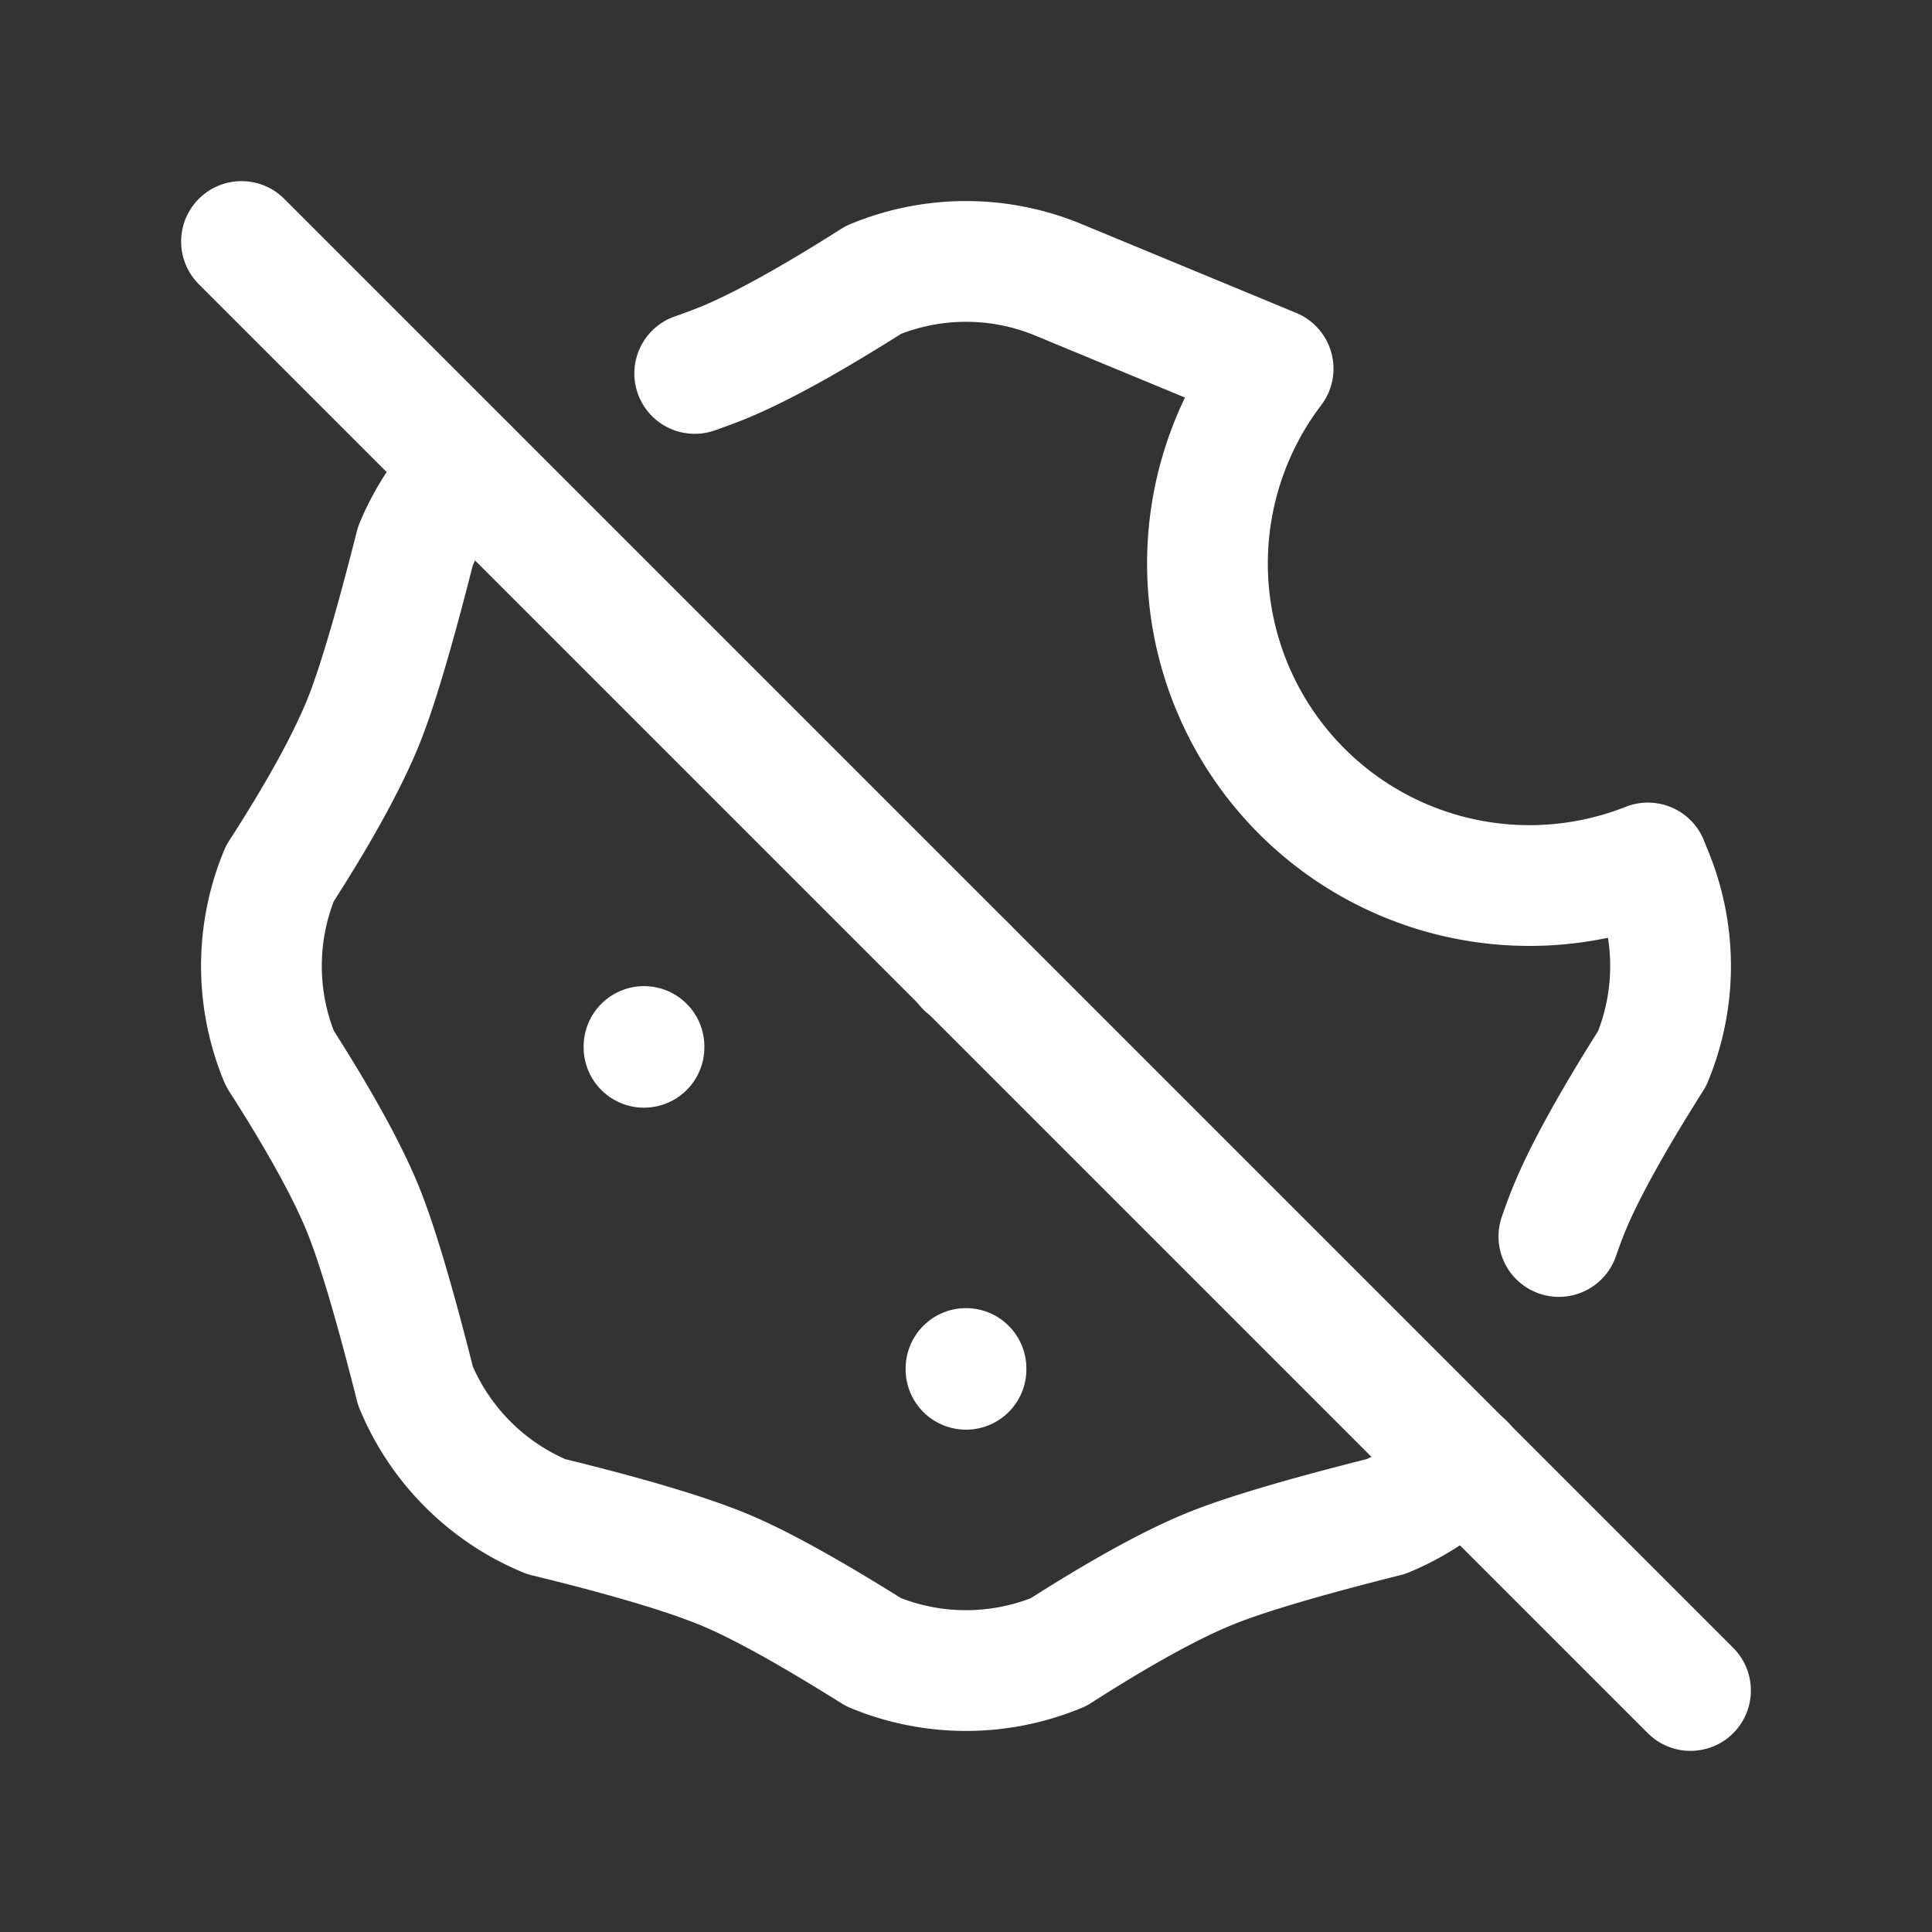 <svg xmlns="http://www.w3.org/2000/svg" class="icon icon-tabler icon-tabler-cookie-off" width="24" height="24" viewBox="0 0 24 24" stroke-width="1.5" stroke="#ffffff" fill="none" stroke-linecap="round" stroke-linejoin="round"><rect x="0" y="0" width="24" height="24" fill="#333333" stroke="none"/>  <path stroke="none" d="M0 0h24v24H0z" fill="none"/>  <path d="M8 13v.01" />  <path d="M12 17v.01" />  <path d="M12 12v.01" />  <path d="M18.192 18.187a3 3 0 0 1 -.976 .652c-1.048 .263 -1.787 .483 -2.216 .661c-.475 .197 -1.092 .538 -1.852 1.024a3 3 0 0 1 -2.296 0c-.802 -.503 -1.419 -.844 -1.852 -1.024c-.471 -.195 -1.21 -.415 -2.216 -.66a3 3 0 0 1 -1.623 -1.624c-.265 -1.052 -.485 -1.79 -.661 -2.216c-.198 -.479 -.54 -1.096 -1.024 -1.852a3 3 0 0 1 0 -2.296c.48 -.744 .82 -1.361 1.024 -1.852c.171 -.413 .391 -1.152 .66 -2.216a3 3 0 0 1 .649 -.971m2.821 -1.174c.14 -.049 .263 -.095 .37 -.139c.458 -.19 1.075 -.531 1.852 -1.024a3 3 0 0 1 2.296 0l2.667 1.104a4 4 0 0 0 4.656 6.14l.053 .132a3 3 0 0 1 0 2.296c-.497 .786 -.838 1.404 -1.024 1.852a6.579 6.579 0 0 0 -.135 .36" />  <path d="M3 3l18 18" /></svg>
